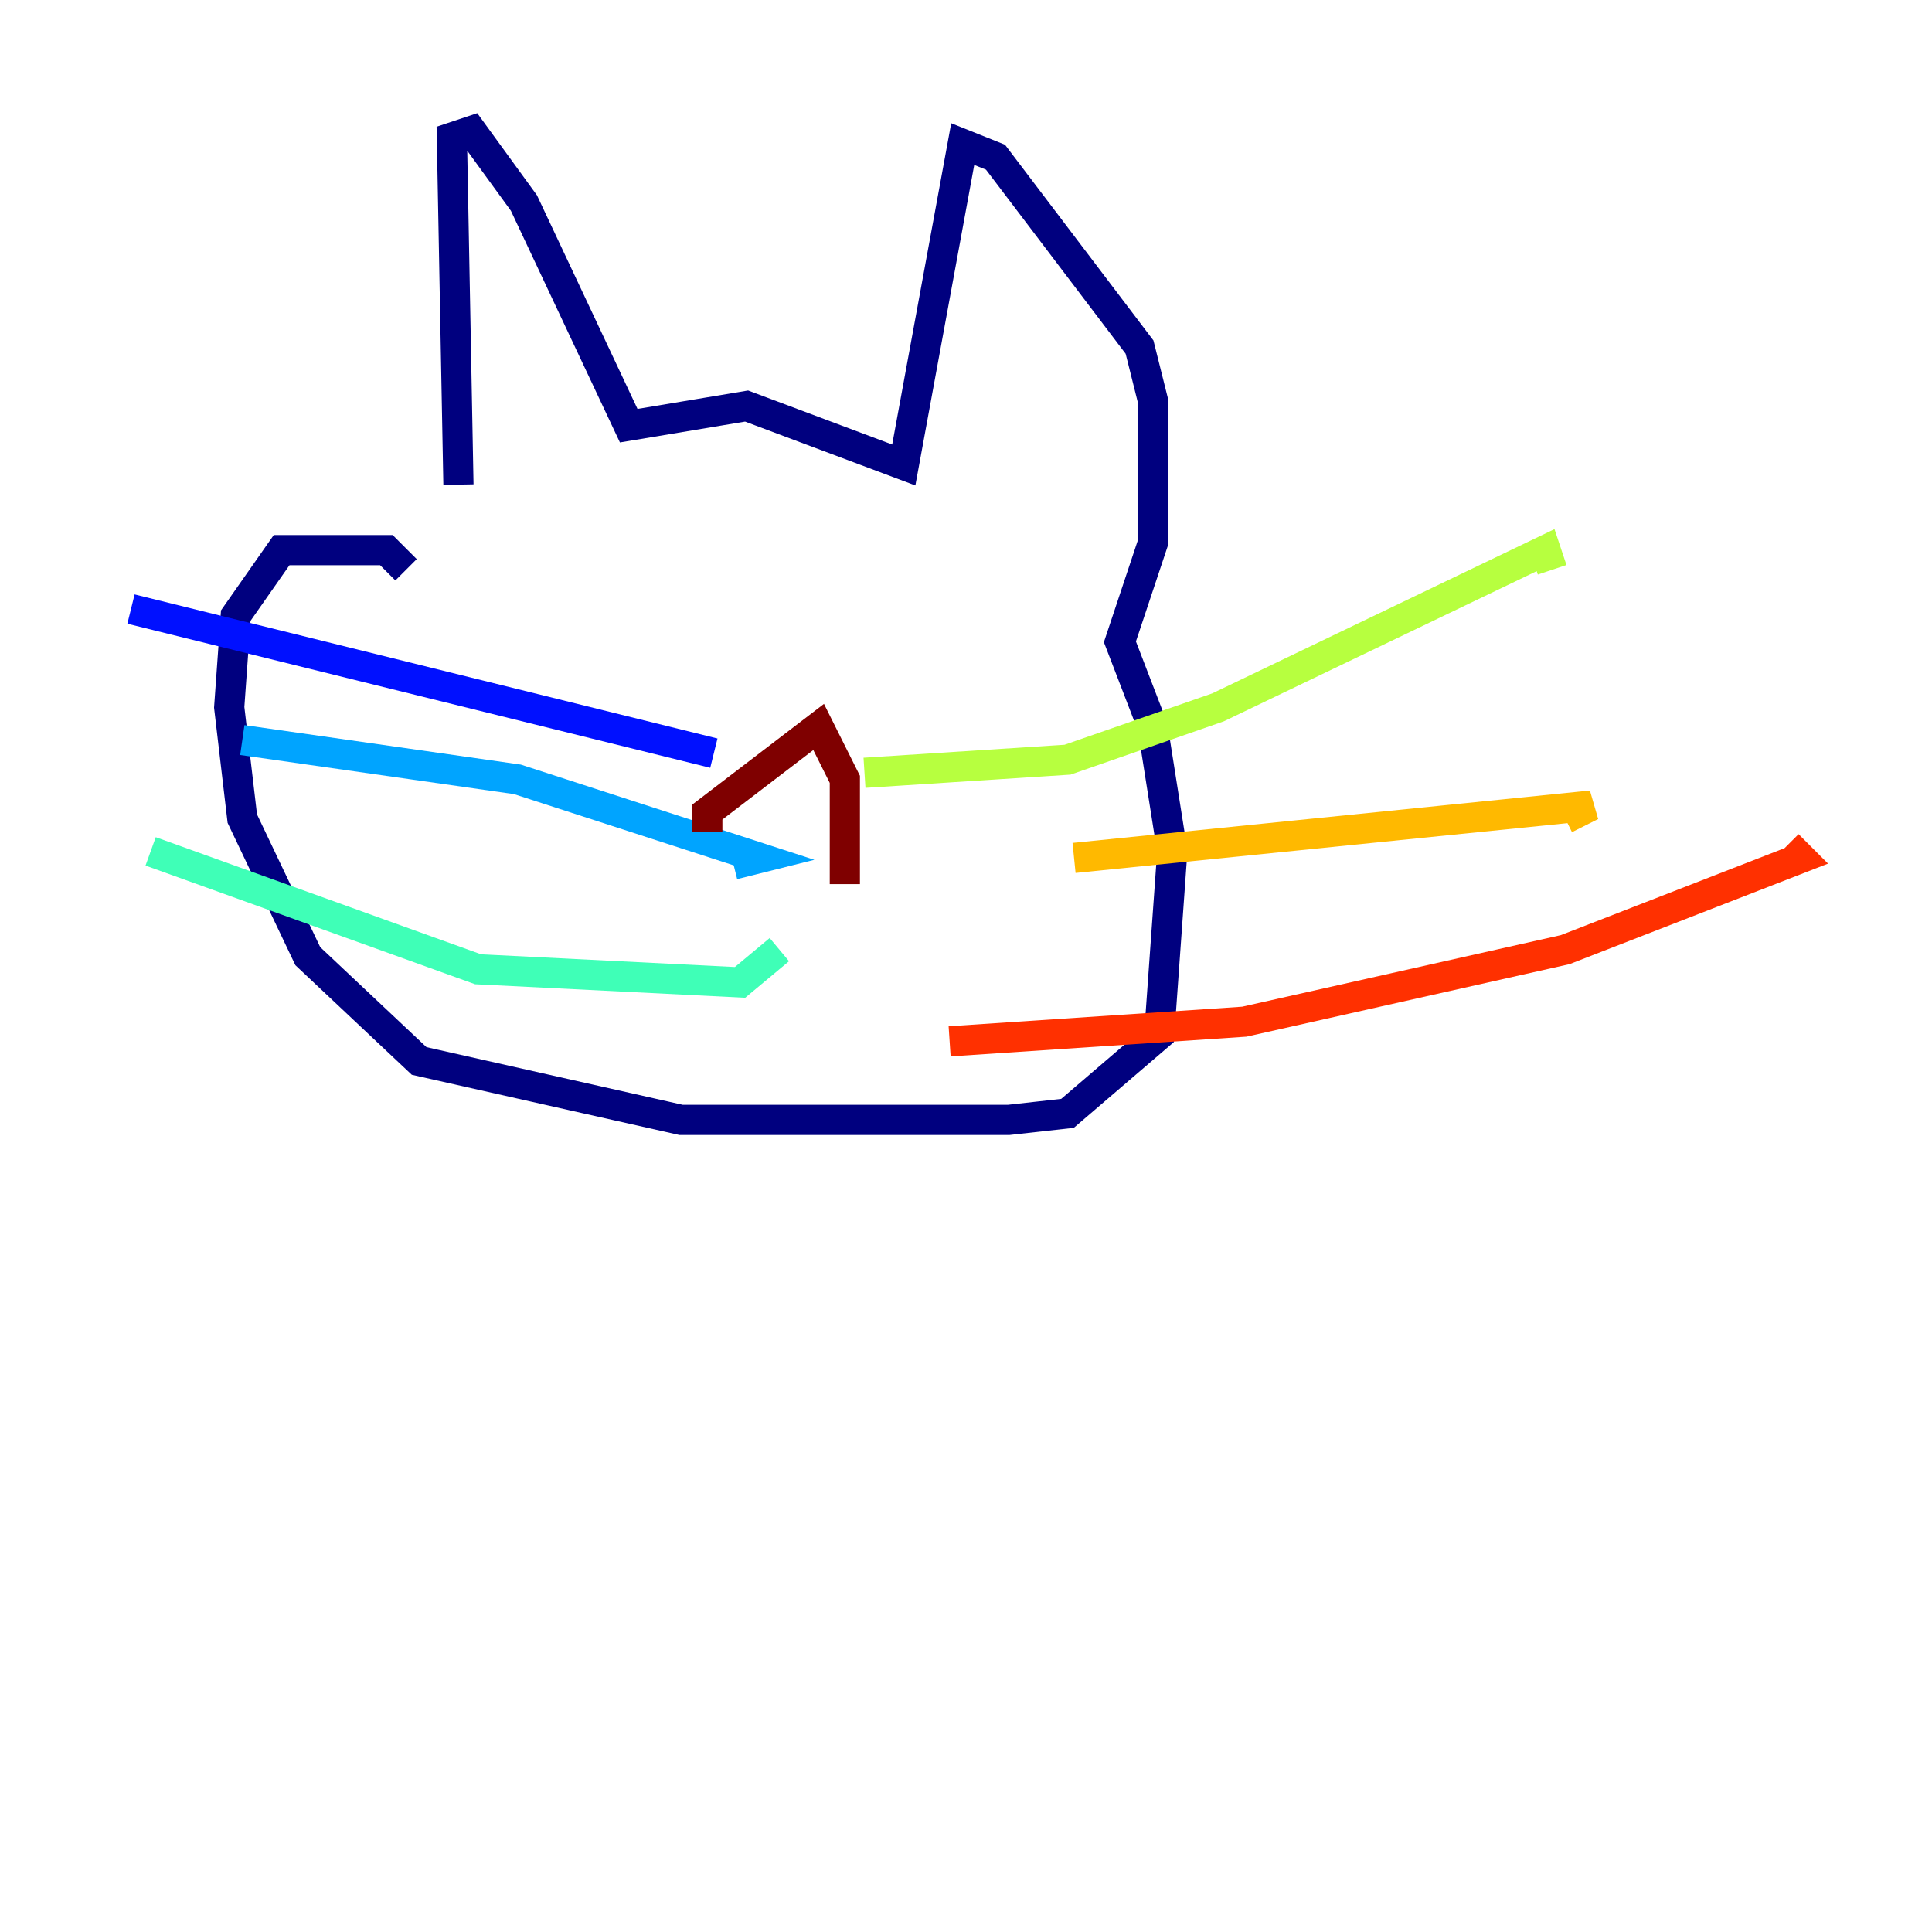 <?xml version="1.0" encoding="utf-8" ?>
<svg baseProfile="tiny" height="128" version="1.2" viewBox="0,0,128,128" width="128" xmlns="http://www.w3.org/2000/svg" xmlns:ev="http://www.w3.org/2001/xml-events" xmlns:xlink="http://www.w3.org/1999/xlink"><defs /><polyline fill="none" points="30.373,32.108 29.939,9.112 31.241,8.678 34.712,13.451 41.654,28.203 49.464,26.902 59.878,30.807 63.783,9.546 65.953,10.414 75.498,22.997 76.366,26.468 76.366,36.014 74.197,42.522 76.366,48.163 77.668,56.407 76.8,68.556 70.725,73.763 66.82,74.197 45.125,74.197 27.77,70.291 20.393,63.349 16.054,54.237 15.186,46.861 15.62,40.786 18.658,36.447 25.6,36.447 26.902,37.749" stroke="#00007f" stroke-width="2" /><polyline fill="none" points="8.678,40.352 47.295,49.898" stroke="#0010ff" stroke-width="2" /><polyline fill="none" points="16.054,49.031 34.278,51.634 50.332,56.841 48.597,57.275" stroke="#00a4ff" stroke-width="2" /><polyline fill="none" points="9.98,56.407 31.675,64.217 49.031,65.085 51.634,62.915" stroke="#3fffb7" stroke-width="2" /><polyline fill="none" points="57.275,51.2 70.725,50.332 80.705,46.861 102.4,36.447 102.834,37.749" stroke="#b7ff3f" stroke-width="2" /><polyline fill="none" points="71.159,56.841 105.437,53.37 103.702,54.237" stroke="#ffb900" stroke-width="2" /><polyline fill="none" points="62.915,68.99 82.441,67.688 103.702,62.915 119.322,56.841 118.454,55.973" stroke="#ff3000" stroke-width="2" /><polyline fill="none" points="46.861,55.105 46.861,53.803 54.237,48.163 55.973,51.634 55.973,58.576" stroke="#7f0000" stroke-width="2" /></svg>